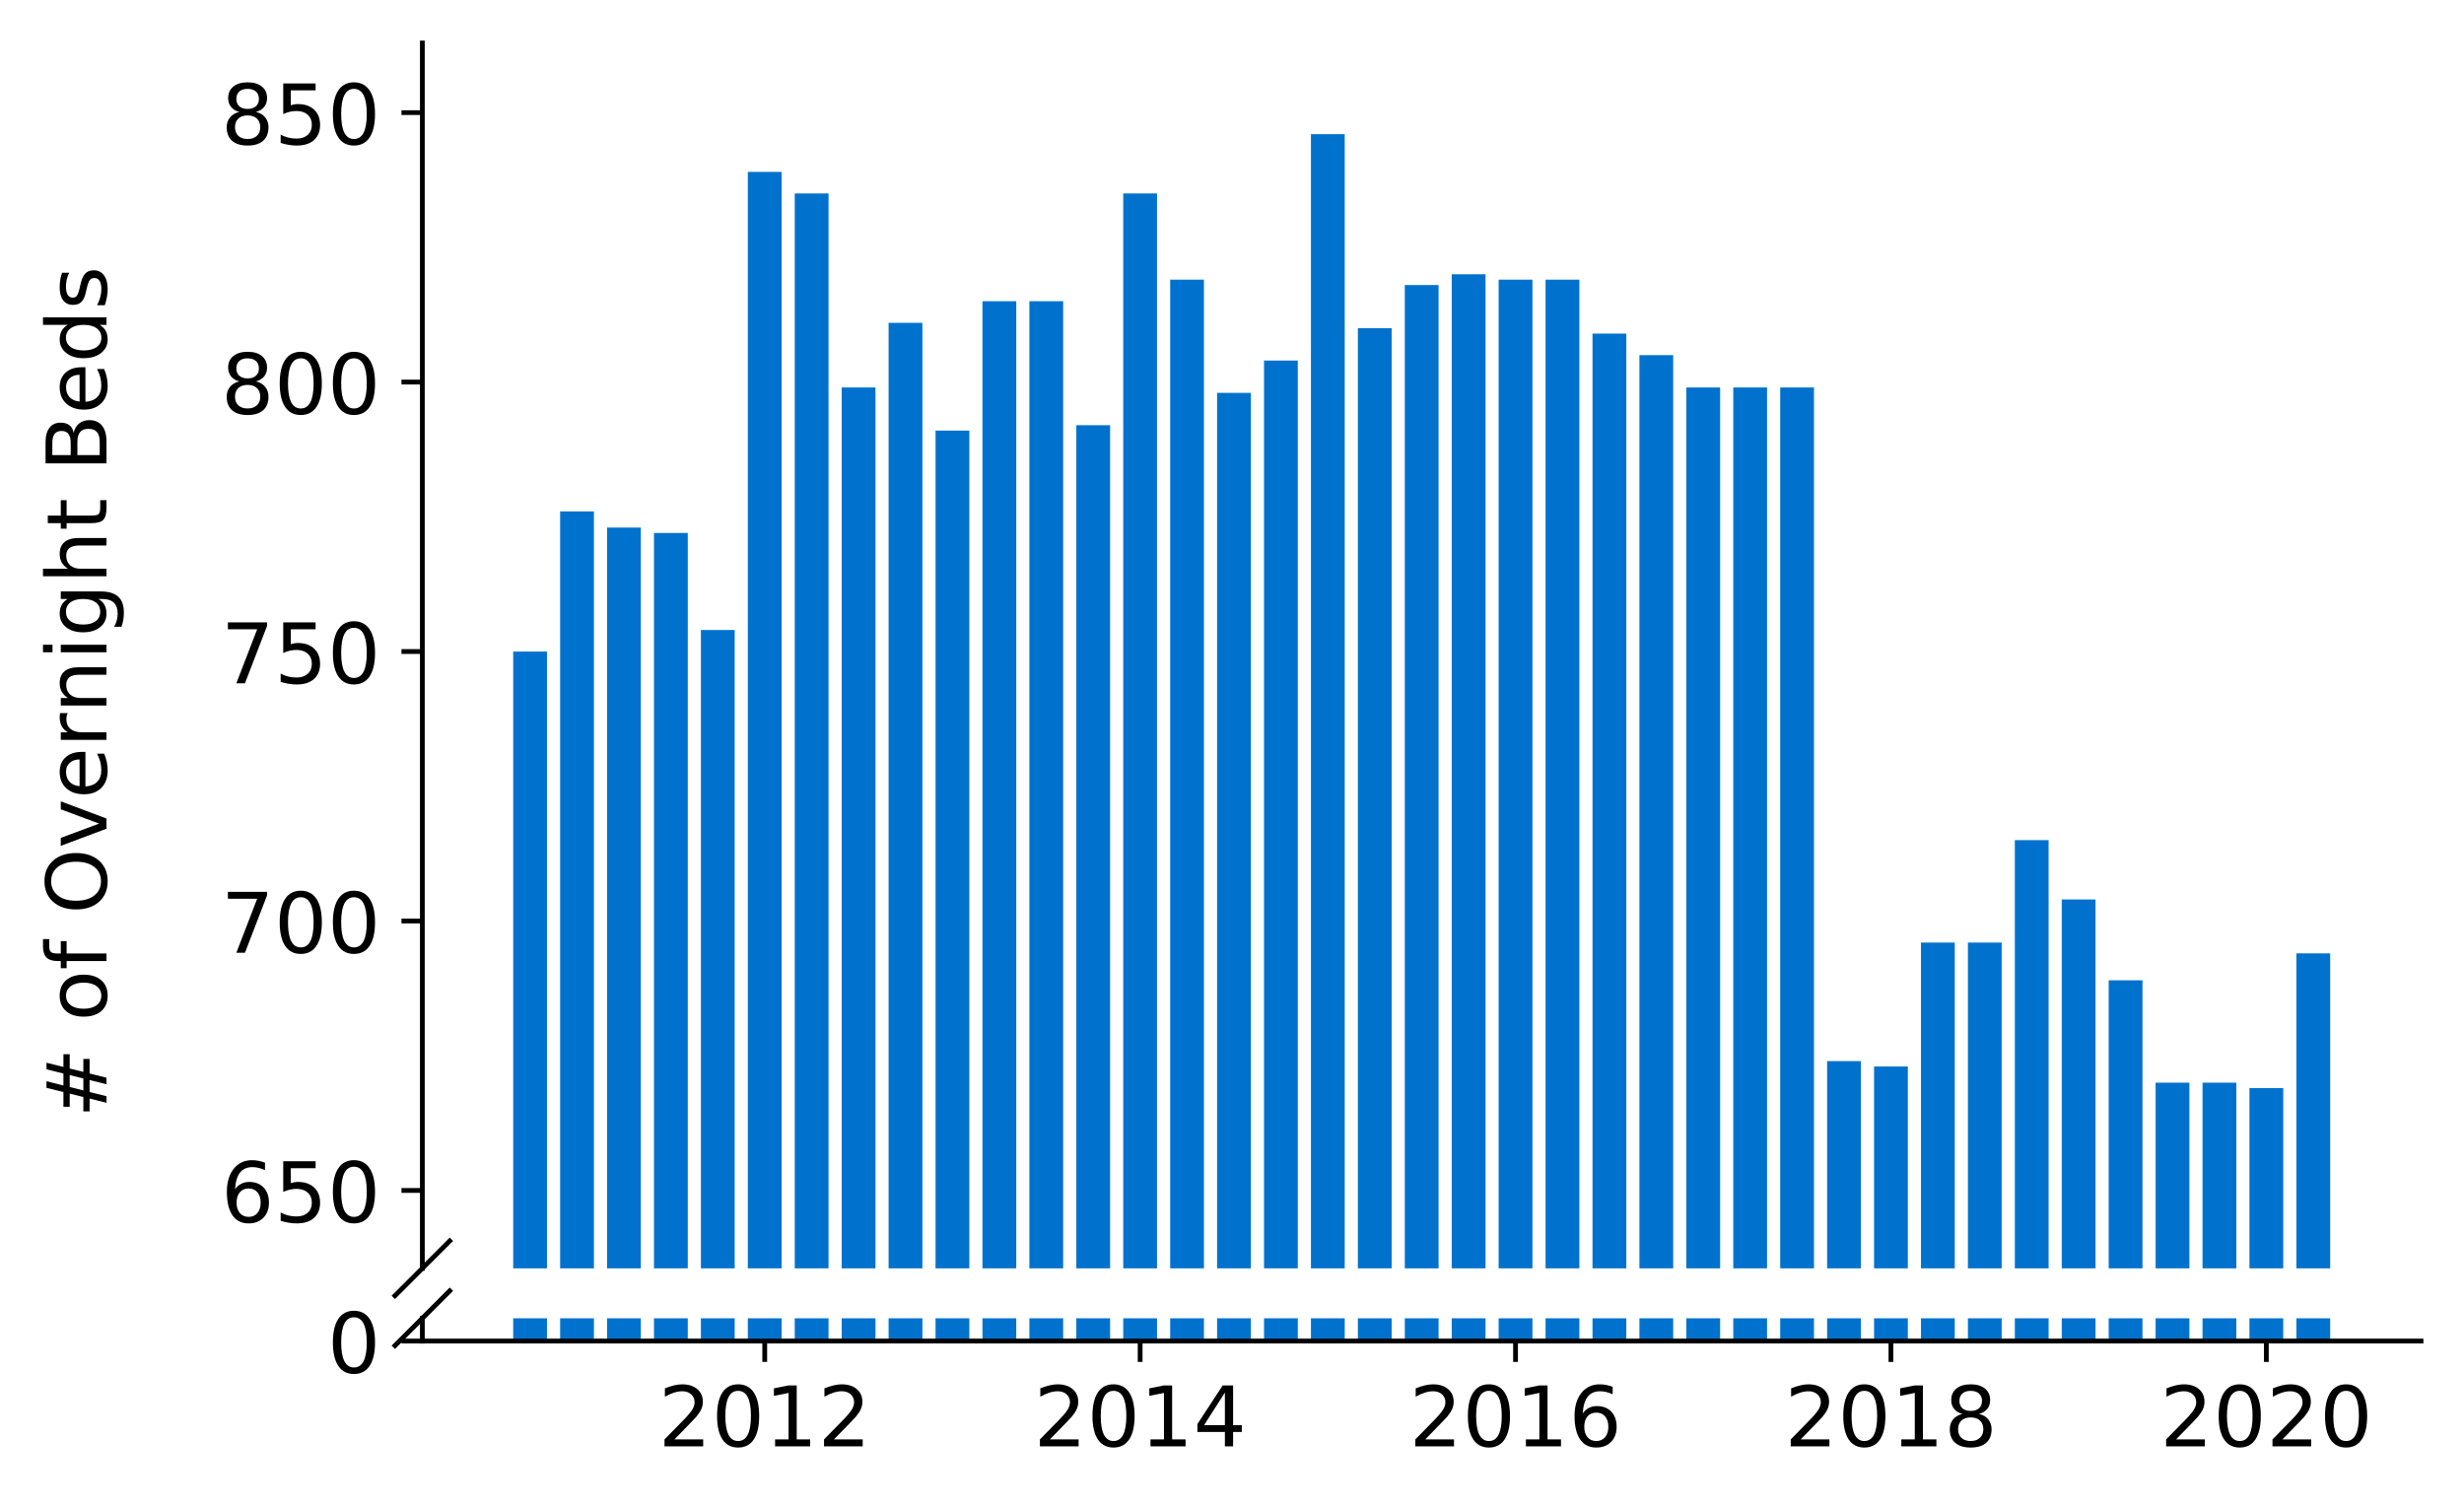 <?xml version="1.0" encoding="utf-8" standalone="no"?>
<!DOCTYPE svg PUBLIC "-//W3C//DTD SVG 1.1//EN"
  "http://www.w3.org/Graphics/SVG/1.1/DTD/svg11.dtd">
<!-- Created with matplotlib (https://matplotlib.org/) -->
<svg height="252.389pt" version="1.1" viewBox="0 0 412.749 252.389" width="412.749pt" xmlns="http://www.w3.org/2000/svg" xmlns:xlink="http://www.w3.org/1999/xlink">
 <defs>
  <style type="text/css">
*{stroke-linecap:butt;stroke-linejoin:round;}
  </style>
 </defs>
 <g id="figure_1">
  <g id="patch_1">
   <path d="M 0 252.389 
L 412.749 252.389 
L 412.749 0 
L 0 0 
z
" style="fill:#ffffff;"/>
  </g>
  <g id="axes_1">
   <g id="patch_2">
    <path d="M 70.749 212.458 
L 405.549 212.458 
L 405.549 7.2 
L 70.749 7.2 
z
" style="fill:#ffffff;"/>
   </g>
   <g id="patch_3">
    <path clip-path="url(#p3b9f574e9e)" d="M 384.672 786.201 
L 390.331 786.201 
L 390.331 159.693 
L 384.672 159.693 
z
" style="fill:#0072ce;"/>
   </g>
   <g id="patch_4">
    <path clip-path="url(#p3b9f574e9e)" d="M 376.811 786.201 
L 382.471 786.201 
L 382.471 182.261 
L 376.811 182.261 
z
" style="fill:#0072ce;"/>
   </g>
   <g id="patch_5">
    <path clip-path="url(#p3b9f574e9e)" d="M 368.95 786.201 
L 374.61 786.201 
L 374.61 181.359 
L 368.95 181.359 
z
" style="fill:#0072ce;"/>
   </g>
   <g id="patch_6">
    <path clip-path="url(#p3b9f574e9e)" d="M 361.09 786.201 
L 366.749 786.201 
L 366.749 181.359 
L 361.09 181.359 
z
" style="fill:#0072ce;"/>
   </g>
   <g id="patch_7">
    <path clip-path="url(#p3b9f574e9e)" d="M 353.229 786.201 
L 358.889 786.201 
L 358.889 164.206 
L 353.229 164.206 
z
" style="fill:#0072ce;"/>
   </g>
   <g id="patch_8">
    <path clip-path="url(#p3b9f574e9e)" d="M 345.368 786.201 
L 351.028 786.201 
L 351.028 150.665 
L 345.368 150.665 
z
" style="fill:#0072ce;"/>
   </g>
   <g id="patch_9">
    <path clip-path="url(#p3b9f574e9e)" d="M 337.508 786.201 
L 343.167 786.201 
L 343.167 140.735 
L 337.508 140.735 
z
" style="fill:#0072ce;"/>
   </g>
   <g id="patch_10">
    <path clip-path="url(#p3b9f574e9e)" d="M 329.647 786.201 
L 335.307 786.201 
L 335.307 157.887 
L 329.647 157.887 
z
" style="fill:#0072ce;"/>
   </g>
   <g id="patch_11">
    <path clip-path="url(#p3b9f574e9e)" d="M 321.786 786.201 
L 327.446 786.201 
L 327.446 157.887 
L 321.786 157.887 
z
" style="fill:#0072ce;"/>
   </g>
   <g id="patch_12">
    <path clip-path="url(#p3b9f574e9e)" d="M 313.926 786.201 
L 319.586 786.201 
L 319.586 178.65 
L 313.926 178.65 
z
" style="fill:#0072ce;"/>
   </g>
   <g id="patch_13">
    <path clip-path="url(#p3b9f574e9e)" d="M 306.065 786.201 
L 311.725 786.201 
L 311.725 177.748 
L 306.065 177.748 
z
" style="fill:#0072ce;"/>
   </g>
   <g id="patch_14">
    <path clip-path="url(#p3b9f574e9e)" d="M 298.205 786.201 
L 303.864 786.201 
L 303.864 64.904 
L 298.205 64.904 
z
" style="fill:#0072ce;"/>
   </g>
   <g id="patch_15">
    <path clip-path="url(#p3b9f574e9e)" d="M 290.344 786.201 
L 296.004 786.201 
L 296.004 64.904 
L 290.344 64.904 
z
" style="fill:#0072ce;"/>
   </g>
   <g id="patch_16">
    <path clip-path="url(#p3b9f574e9e)" d="M 282.483 786.201 
L 288.143 786.201 
L 288.143 64.904 
L 282.483 64.904 
z
" style="fill:#0072ce;"/>
   </g>
   <g id="patch_17">
    <path clip-path="url(#p3b9f574e9e)" d="M 274.623 786.201 
L 280.282 786.201 
L 280.282 59.487 
L 274.623 59.487 
z
" style="fill:#0072ce;"/>
   </g>
   <g id="patch_18">
    <path clip-path="url(#p3b9f574e9e)" d="M 266.762 786.201 
L 272.422 786.201 
L 272.422 55.876 
L 266.762 55.876 
z
" style="fill:#0072ce;"/>
   </g>
   <g id="patch_19">
    <path clip-path="url(#p3b9f574e9e)" d="M 258.901 786.201 
L 264.561 786.201 
L 264.561 46.849 
L 258.901 46.849 
z
" style="fill:#0072ce;"/>
   </g>
   <g id="patch_20">
    <path clip-path="url(#p3b9f574e9e)" d="M 251.041 786.201 
L 256.7 786.201 
L 256.7 46.849 
L 251.041 46.849 
z
" style="fill:#0072ce;"/>
   </g>
   <g id="patch_21">
    <path clip-path="url(#p3b9f574e9e)" d="M 243.18 786.201 
L 248.84 786.201 
L 248.84 45.946 
L 243.18 45.946 
z
" style="fill:#0072ce;"/>
   </g>
   <g id="patch_22">
    <path clip-path="url(#p3b9f574e9e)" d="M 235.32 786.201 
L 240.979 786.201 
L 240.979 47.752 
L 235.32 47.752 
z
" style="fill:#0072ce;"/>
   </g>
   <g id="patch_23">
    <path clip-path="url(#p3b9f574e9e)" d="M 227.459 786.201 
L 233.119 786.201 
L 233.119 54.974 
L 227.459 54.974 
z
" style="fill:#0072ce;"/>
   </g>
   <g id="patch_24">
    <path clip-path="url(#p3b9f574e9e)" d="M 219.598 786.201 
L 225.258 786.201 
L 225.258 22.475 
L 219.598 22.475 
z
" style="fill:#0072ce;"/>
   </g>
   <g id="patch_25">
    <path clip-path="url(#p3b9f574e9e)" d="M 211.738 786.201 
L 217.397 786.201 
L 217.397 60.39 
L 211.738 60.39 
z
" style="fill:#0072ce;"/>
   </g>
   <g id="patch_26">
    <path clip-path="url(#p3b9f574e9e)" d="M 203.877 786.201 
L 209.537 786.201 
L 209.537 65.807 
L 203.877 65.807 
z
" style="fill:#0072ce;"/>
   </g>
   <g id="patch_27">
    <path clip-path="url(#p3b9f574e9e)" d="M 196.016 786.201 
L 201.676 786.201 
L 201.676 46.849 
L 196.016 46.849 
z
" style="fill:#0072ce;"/>
   </g>
   <g id="patch_28">
    <path clip-path="url(#p3b9f574e9e)" d="M 188.156 786.201 
L 193.815 786.201 
L 193.815 32.405 
L 188.156 32.405 
z
" style="fill:#0072ce;"/>
   </g>
   <g id="patch_29">
    <path clip-path="url(#p3b9f574e9e)" d="M 180.295 786.201 
L 185.955 786.201 
L 185.955 71.223 
L 180.295 71.223 
z
" style="fill:#0072ce;"/>
   </g>
   <g id="patch_30">
    <path clip-path="url(#p3b9f574e9e)" d="M 172.434 786.201 
L 178.094 786.201 
L 178.094 50.46 
L 172.434 50.46 
z
" style="fill:#0072ce;"/>
   </g>
   <g id="patch_31">
    <path clip-path="url(#p3b9f574e9e)" d="M 164.574 786.201 
L 170.234 786.201 
L 170.234 50.46 
L 164.574 50.46 
z
" style="fill:#0072ce;"/>
   </g>
   <g id="patch_32">
    <path clip-path="url(#p3b9f574e9e)" d="M 156.713 786.201 
L 162.373 786.201 
L 162.373 72.126 
L 156.713 72.126 
z
" style="fill:#0072ce;"/>
   </g>
   <g id="patch_33">
    <path clip-path="url(#p3b9f574e9e)" d="M 148.853 786.201 
L 154.512 786.201 
L 154.512 54.071 
L 148.853 54.071 
z
" style="fill:#0072ce;"/>
   </g>
   <g id="patch_34">
    <path clip-path="url(#p3b9f574e9e)" d="M 140.992 786.201 
L 146.652 786.201 
L 146.652 64.904 
L 140.992 64.904 
z
" style="fill:#0072ce;"/>
   </g>
   <g id="patch_35">
    <path clip-path="url(#p3b9f574e9e)" d="M 133.131 786.201 
L 138.791 786.201 
L 138.791 32.405 
L 133.131 32.405 
z
" style="fill:#0072ce;"/>
   </g>
   <g id="patch_36">
    <path clip-path="url(#p3b9f574e9e)" d="M 125.271 786.201 
L 130.93 786.201 
L 130.93 28.794 
L 125.271 28.794 
z
" style="fill:#0072ce;"/>
   </g>
   <g id="patch_37">
    <path clip-path="url(#p3b9f574e9e)" d="M 117.41 786.201 
L 123.07 786.201 
L 123.07 105.528 
L 117.41 105.528 
z
" style="fill:#0072ce;"/>
   </g>
   <g id="patch_38">
    <path clip-path="url(#p3b9f574e9e)" d="M 109.549 786.201 
L 115.209 786.201 
L 115.209 89.278 
L 109.549 89.278 
z
" style="fill:#0072ce;"/>
   </g>
   <g id="patch_39">
    <path clip-path="url(#p3b9f574e9e)" d="M 101.689 786.201 
L 107.348 786.201 
L 107.348 88.375 
L 101.689 88.375 
z
" style="fill:#0072ce;"/>
   </g>
   <g id="patch_40">
    <path clip-path="url(#p3b9f574e9e)" d="M 93.828 786.201 
L 99.488 786.201 
L 99.488 85.667 
L 93.828 85.667 
z
" style="fill:#0072ce;"/>
   </g>
   <g id="patch_41">
    <path clip-path="url(#p3b9f574e9e)" d="M 85.968 786.201 
L 91.627 786.201 
L 91.627 109.139 
L 85.968 109.139 
z
" style="fill:#0072ce;"/>
   </g>
   <g id="matplotlib.axis_1">
    <g id="xtick_1"/>
    <g id="xtick_2"/>
    <g id="xtick_3"/>
    <g id="xtick_4"/>
    <g id="xtick_5"/>
   </g>
   <g id="matplotlib.axis_2">
    <g id="ytick_1">
     <g id="line2d_1">
      <defs>
       <path d="M 0 0 
L -3.5 0 
" id="md84fa88071" style="stroke:#000000;stroke-width:0.8;"/>
      </defs>
      <g>
       <use style="stroke:#000000;stroke-width:0.8;" x="70.749" xlink:href="#md84fa88071" y="199.414"/>
      </g>
     </g>
     <g id="text_1">
      <!-- 650 -->
      <defs>
       <path d="M 33.016 40.375 
Q 26.375 40.375 22.484 35.828 
Q 18.609 31.297 18.609 23.391 
Q 18.609 15.531 22.484 10.953 
Q 26.375 6.391 33.016 6.391 
Q 39.656 6.391 43.531 10.953 
Q 47.406 15.531 47.406 23.391 
Q 47.406 31.297 43.531 35.828 
Q 39.656 40.375 33.016 40.375 
z
M 52.594 71.297 
L 52.594 62.312 
Q 48.875 64.062 45.094 64.984 
Q 41.312 65.922 37.594 65.922 
Q 27.828 65.922 22.672 59.328 
Q 17.531 52.734 16.797 39.406 
Q 19.672 43.656 24.016 45.922 
Q 28.375 48.188 33.594 48.188 
Q 44.578 48.188 50.953 41.516 
Q 57.328 34.859 57.328 23.391 
Q 57.328 12.156 50.688 5.359 
Q 44.047 -1.422 33.016 -1.422 
Q 20.359 -1.422 13.672 8.266 
Q 6.984 17.969 6.984 36.375 
Q 6.984 53.656 15.188 63.938 
Q 23.391 74.219 37.203 74.219 
Q 40.922 74.219 44.703 73.484 
Q 48.484 72.75 52.594 71.297 
z
" id="DejaVuSans-54"/>
       <path d="M 10.797 72.906 
L 49.516 72.906 
L 49.516 64.594 
L 19.828 64.594 
L 19.828 46.734 
Q 21.969 47.469 24.109 47.828 
Q 26.266 48.188 28.422 48.188 
Q 40.625 48.188 47.75 41.5 
Q 54.891 34.812 54.891 23.391 
Q 54.891 11.625 47.562 5.094 
Q 40.234 -1.422 26.906 -1.422 
Q 22.312 -1.422 17.547 -0.641 
Q 12.797 0.141 7.719 1.703 
L 7.719 11.625 
Q 12.109 9.234 16.797 8.062 
Q 21.484 6.891 26.703 6.891 
Q 35.156 6.891 40.078 11.328 
Q 45.016 15.766 45.016 23.391 
Q 45.016 31 40.078 35.438 
Q 35.156 39.891 26.703 39.891 
Q 22.75 39.891 18.812 39.016 
Q 14.891 38.141 10.797 36.281 
z
" id="DejaVuSans-53"/>
       <path d="M 31.781 66.406 
Q 24.172 66.406 20.328 58.906 
Q 16.5 51.422 16.5 36.375 
Q 16.5 21.391 20.328 13.891 
Q 24.172 6.391 31.781 6.391 
Q 39.453 6.391 43.281 13.891 
Q 47.125 21.391 47.125 36.375 
Q 47.125 51.422 43.281 58.906 
Q 39.453 66.406 31.781 66.406 
z
M 31.781 74.219 
Q 44.047 74.219 50.516 64.516 
Q 56.984 54.828 56.984 36.375 
Q 56.984 17.969 50.516 8.266 
Q 44.047 -1.422 31.781 -1.422 
Q 19.531 -1.422 13.062 8.266 
Q 6.594 17.969 6.594 36.375 
Q 6.594 54.828 13.062 64.516 
Q 19.531 74.219 31.781 74.219 
z
" id="DejaVuSans-48"/>
      </defs>
      <g transform="translate(37.027 204.732)scale(0.14 -0.14)">
       <use xlink:href="#DejaVuSans-54"/>
       <use x="63.623" xlink:href="#DejaVuSans-53"/>
       <use x="127.246" xlink:href="#DejaVuSans-48"/>
      </g>
     </g>
    </g>
    <g id="ytick_2">
     <g id="line2d_2">
      <g>
       <use style="stroke:#000000;stroke-width:0.8;" x="70.749" xlink:href="#md84fa88071" y="154.276"/>
      </g>
     </g>
     <g id="text_2">
      <!-- 700 -->
      <defs>
       <path d="M 8.203 72.906 
L 55.078 72.906 
L 55.078 68.703 
L 28.609 0 
L 18.312 0 
L 43.219 64.594 
L 8.203 64.594 
z
" id="DejaVuSans-55"/>
      </defs>
      <g transform="translate(37.027 159.595)scale(0.14 -0.14)">
       <use xlink:href="#DejaVuSans-55"/>
       <use x="63.623" xlink:href="#DejaVuSans-48"/>
       <use x="127.246" xlink:href="#DejaVuSans-48"/>
      </g>
     </g>
    </g>
    <g id="ytick_3">
     <g id="line2d_3">
      <g>
       <use style="stroke:#000000;stroke-width:0.8;" x="70.749" xlink:href="#md84fa88071" y="109.139"/>
      </g>
     </g>
     <g id="text_3">
      <!-- 750 -->
      <g transform="translate(37.027 114.457)scale(0.14 -0.14)">
       <use xlink:href="#DejaVuSans-55"/>
       <use x="63.623" xlink:href="#DejaVuSans-53"/>
       <use x="127.246" xlink:href="#DejaVuSans-48"/>
      </g>
     </g>
    </g>
    <g id="ytick_4">
     <g id="line2d_4">
      <g>
       <use style="stroke:#000000;stroke-width:0.8;" x="70.749" xlink:href="#md84fa88071" y="64.001"/>
      </g>
     </g>
     <g id="text_4">
      <!-- 800 -->
      <defs>
       <path d="M 31.781 34.625 
Q 24.75 34.625 20.719 30.859 
Q 16.703 27.094 16.703 20.516 
Q 16.703 13.922 20.719 10.156 
Q 24.75 6.391 31.781 6.391 
Q 38.812 6.391 42.859 10.172 
Q 46.922 13.969 46.922 20.516 
Q 46.922 27.094 42.891 30.859 
Q 38.875 34.625 31.781 34.625 
z
M 21.922 38.812 
Q 15.578 40.375 12.031 44.719 
Q 8.5 49.078 8.5 55.328 
Q 8.5 64.062 14.719 69.141 
Q 20.953 74.219 31.781 74.219 
Q 42.672 74.219 48.875 69.141 
Q 55.078 64.062 55.078 55.328 
Q 55.078 49.078 51.531 44.719 
Q 48 40.375 41.703 38.812 
Q 48.828 37.156 52.797 32.312 
Q 56.781 27.484 56.781 20.516 
Q 56.781 9.906 50.312 4.234 
Q 43.844 -1.422 31.781 -1.422 
Q 19.734 -1.422 13.25 4.234 
Q 6.781 9.906 6.781 20.516 
Q 6.781 27.484 10.781 32.312 
Q 14.797 37.156 21.922 38.812 
z
M 18.312 54.391 
Q 18.312 48.734 21.844 45.562 
Q 25.391 42.391 31.781 42.391 
Q 38.141 42.391 41.719 45.562 
Q 45.312 48.734 45.312 54.391 
Q 45.312 60.062 41.719 63.234 
Q 38.141 66.406 31.781 66.406 
Q 25.391 66.406 21.844 63.234 
Q 18.312 60.062 18.312 54.391 
z
" id="DejaVuSans-56"/>
      </defs>
      <g transform="translate(37.027 69.32)scale(0.14 -0.14)">
       <use xlink:href="#DejaVuSans-56"/>
       <use x="63.623" xlink:href="#DejaVuSans-48"/>
       <use x="127.246" xlink:href="#DejaVuSans-48"/>
      </g>
     </g>
    </g>
    <g id="ytick_5">
     <g id="line2d_5">
      <g>
       <use style="stroke:#000000;stroke-width:0.8;" x="70.749" xlink:href="#md84fa88071" y="18.864"/>
      </g>
     </g>
     <g id="text_5">
      <!-- 850 -->
      <g transform="translate(37.027 24.182)scale(0.14 -0.14)">
       <use xlink:href="#DejaVuSans-56"/>
       <use x="63.623" xlink:href="#DejaVuSans-53"/>
       <use x="127.246" xlink:href="#DejaVuSans-48"/>
      </g>
     </g>
    </g>
   </g>
   <g id="line2d_6">
    <path d="M 66.167 217.04 
L 75.331 207.876 
" style="fill:none;stroke:#000000;stroke-linecap:square;stroke-width:0.8;"/>
   </g>
   <g id="patch_42">
    <path d="M 70.749 212.458 
L 70.749 7.2 
" style="fill:none;stroke:#000000;stroke-linecap:square;stroke-linejoin:miter;stroke-width:0.8;"/>
   </g>
  </g>
  <g id="axes_2">
   <g id="patch_43">
    <path d="M 70.749 224.64 
L 405.549 224.64 
L 405.549 220.821 
L 70.749 220.821 
z
" style="fill:#ffffff;"/>
   </g>
   <g id="patch_44">
    <path clip-path="url(#pfc70144a34)" d="M 384.672 224.64 
L 390.331 224.64 
L 390.331 -401.869 
L 384.672 -401.869 
z
" style="fill:#0072ce;"/>
   </g>
   <g id="patch_45">
    <path clip-path="url(#pfc70144a34)" d="M 376.811 224.64 
L 382.471 224.64 
L 382.471 -379.3 
L 376.811 -379.3 
z
" style="fill:#0072ce;"/>
   </g>
   <g id="patch_46">
    <path clip-path="url(#pfc70144a34)" d="M 368.95 224.64 
L 374.61 224.64 
L 374.61 -380.203 
L 368.95 -380.203 
z
" style="fill:#0072ce;"/>
   </g>
   <g id="patch_47">
    <path clip-path="url(#pfc70144a34)" d="M 361.09 224.64 
L 366.749 224.64 
L 366.749 -380.203 
L 361.09 -380.203 
z
" style="fill:#0072ce;"/>
   </g>
   <g id="patch_48">
    <path clip-path="url(#pfc70144a34)" d="M 353.229 224.64 
L 358.889 224.64 
L 358.889 -397.355 
L 353.229 -397.355 
z
" style="fill:#0072ce;"/>
   </g>
   <g id="patch_49">
    <path clip-path="url(#pfc70144a34)" d="M 345.368 224.64 
L 351.028 224.64 
L 351.028 -410.896 
L 345.368 -410.896 
z
" style="fill:#0072ce;"/>
   </g>
   <g id="patch_50">
    <path clip-path="url(#pfc70144a34)" d="M 337.508 224.64 
L 343.167 224.64 
L 343.167 -420.826 
L 337.508 -420.826 
z
" style="fill:#0072ce;"/>
   </g>
   <g id="patch_51">
    <path clip-path="url(#pfc70144a34)" d="M 329.647 224.64 
L 335.307 224.64 
L 335.307 -403.674 
L 329.647 -403.674 
z
" style="fill:#0072ce;"/>
   </g>
   <g id="patch_52">
    <path clip-path="url(#pfc70144a34)" d="M 321.786 224.64 
L 327.446 224.64 
L 327.446 -403.674 
L 321.786 -403.674 
z
" style="fill:#0072ce;"/>
   </g>
   <g id="patch_53">
    <path clip-path="url(#pfc70144a34)" d="M 313.926 224.64 
L 319.586 224.64 
L 319.586 -382.911 
L 313.926 -382.911 
z
" style="fill:#0072ce;"/>
   </g>
   <g id="patch_54">
    <path clip-path="url(#pfc70144a34)" d="M 306.065 224.64 
L 311.725 224.64 
L 311.725 -383.814 
L 306.065 -383.814 
z
" style="fill:#0072ce;"/>
   </g>
   <g id="patch_55">
    <path clip-path="url(#pfc70144a34)" d="M 298.205 224.64 
L 303.864 224.64 
L 303.864 -496.657 
L 298.205 -496.657 
z
" style="fill:#0072ce;"/>
   </g>
   <g id="patch_56">
    <path clip-path="url(#pfc70144a34)" d="M 290.344 224.64 
L 296.004 224.64 
L 296.004 -496.657 
L 290.344 -496.657 
z
" style="fill:#0072ce;"/>
   </g>
   <g id="patch_57">
    <path clip-path="url(#pfc70144a34)" d="M 282.483 224.64 
L 288.143 224.64 
L 288.143 -496.657 
L 282.483 -496.657 
z
" style="fill:#0072ce;"/>
   </g>
   <g id="patch_58">
    <path clip-path="url(#pfc70144a34)" d="M 274.623 224.64 
L 280.282 224.64 
L 280.282 -502.074 
L 274.623 -502.074 
z
" style="fill:#0072ce;"/>
   </g>
   <g id="patch_59">
    <path clip-path="url(#pfc70144a34)" d="M 266.762 224.64 
L 272.422 224.64 
L 272.422 -505.685 
L 266.762 -505.685 
z
" style="fill:#0072ce;"/>
   </g>
   <g id="patch_60">
    <path clip-path="url(#pfc70144a34)" d="M 258.901 224.64 
L 264.561 224.64 
L 264.561 -514.712 
L 258.901 -514.712 
z
" style="fill:#0072ce;"/>
   </g>
   <g id="patch_61">
    <path clip-path="url(#pfc70144a34)" d="M 251.041 224.64 
L 256.7 224.64 
L 256.7 -514.712 
L 251.041 -514.712 
z
" style="fill:#0072ce;"/>
   </g>
   <g id="patch_62">
    <path clip-path="url(#pfc70144a34)" d="M 243.18 224.64 
L 248.84 224.64 
L 248.84 -515.615 
L 243.18 -515.615 
z
" style="fill:#0072ce;"/>
   </g>
   <g id="patch_63">
    <path clip-path="url(#pfc70144a34)" d="M 235.32 224.64 
L 240.979 224.64 
L 240.979 -513.81 
L 235.32 -513.81 
z
" style="fill:#0072ce;"/>
   </g>
   <g id="patch_64">
    <path clip-path="url(#pfc70144a34)" d="M 227.459 224.64 
L 233.119 224.64 
L 233.119 -506.588 
L 227.459 -506.588 
z
" style="fill:#0072ce;"/>
   </g>
   <g id="patch_65">
    <path clip-path="url(#pfc70144a34)" d="M 219.598 224.64 
L 225.258 224.64 
L 225.258 -539.087 
L 219.598 -539.087 
z
" style="fill:#0072ce;"/>
   </g>
   <g id="patch_66">
    <path clip-path="url(#pfc70144a34)" d="M 211.738 224.64 
L 217.397 224.64 
L 217.397 -501.171 
L 211.738 -501.171 
z
" style="fill:#0072ce;"/>
   </g>
   <g id="patch_67">
    <path clip-path="url(#pfc70144a34)" d="M 203.877 224.64 
L 209.537 224.64 
L 209.537 -495.755 
L 203.877 -495.755 
z
" style="fill:#0072ce;"/>
   </g>
   <g id="patch_68">
    <path clip-path="url(#pfc70144a34)" d="M 196.016 224.64 
L 201.676 224.64 
L 201.676 -514.712 
L 196.016 -514.712 
z
" style="fill:#0072ce;"/>
   </g>
   <g id="patch_69">
    <path clip-path="url(#pfc70144a34)" d="M 188.156 224.64 
L 193.815 224.64 
L 193.815 -529.156 
L 188.156 -529.156 
z
" style="fill:#0072ce;"/>
   </g>
   <g id="patch_70">
    <path clip-path="url(#pfc70144a34)" d="M 180.295 224.64 
L 185.955 224.64 
L 185.955 -490.338 
L 180.295 -490.338 
z
" style="fill:#0072ce;"/>
   </g>
   <g id="patch_71">
    <path clip-path="url(#pfc70144a34)" d="M 172.434 224.64 
L 178.094 224.64 
L 178.094 -511.101 
L 172.434 -511.101 
z
" style="fill:#0072ce;"/>
   </g>
   <g id="patch_72">
    <path clip-path="url(#pfc70144a34)" d="M 164.574 224.64 
L 170.234 224.64 
L 170.234 -511.101 
L 164.574 -511.101 
z
" style="fill:#0072ce;"/>
   </g>
   <g id="patch_73">
    <path clip-path="url(#pfc70144a34)" d="M 156.713 224.64 
L 162.373 224.64 
L 162.373 -489.435 
L 156.713 -489.435 
z
" style="fill:#0072ce;"/>
   </g>
   <g id="patch_74">
    <path clip-path="url(#pfc70144a34)" d="M 148.853 224.64 
L 154.512 224.64 
L 154.512 -507.49 
L 148.853 -507.49 
z
" style="fill:#0072ce;"/>
   </g>
   <g id="patch_75">
    <path clip-path="url(#pfc70144a34)" d="M 140.992 224.64 
L 146.652 224.64 
L 146.652 -496.657 
L 140.992 -496.657 
z
" style="fill:#0072ce;"/>
   </g>
   <g id="patch_76">
    <path clip-path="url(#pfc70144a34)" d="M 133.131 224.64 
L 138.791 224.64 
L 138.791 -529.156 
L 133.131 -529.156 
z
" style="fill:#0072ce;"/>
   </g>
   <g id="patch_77">
    <path clip-path="url(#pfc70144a34)" d="M 125.271 224.64 
L 130.93 224.64 
L 130.93 -532.767 
L 125.271 -532.767 
z
" style="fill:#0072ce;"/>
   </g>
   <g id="patch_78">
    <path clip-path="url(#pfc70144a34)" d="M 117.41 224.64 
L 123.07 224.64 
L 123.07 -456.034 
L 117.41 -456.034 
z
" style="fill:#0072ce;"/>
   </g>
   <g id="patch_79">
    <path clip-path="url(#pfc70144a34)" d="M 109.549 224.64 
L 115.209 224.64 
L 115.209 -472.283 
L 109.549 -472.283 
z
" style="fill:#0072ce;"/>
   </g>
   <g id="patch_80">
    <path clip-path="url(#pfc70144a34)" d="M 101.689 224.64 
L 107.348 224.64 
L 107.348 -473.186 
L 101.689 -473.186 
z
" style="fill:#0072ce;"/>
   </g>
   <g id="patch_81">
    <path clip-path="url(#pfc70144a34)" d="M 93.828 224.64 
L 99.488 224.64 
L 99.488 -475.894 
L 93.828 -475.894 
z
" style="fill:#0072ce;"/>
   </g>
   <g id="patch_82">
    <path clip-path="url(#pfc70144a34)" d="M 85.968 224.64 
L 91.627 224.64 
L 91.627 -452.423 
L 85.968 -452.423 
z
" style="fill:#0072ce;"/>
   </g>
   <g id="matplotlib.axis_3">
    <g id="xtick_6">
     <g id="line2d_7">
      <defs>
       <path d="M 0 0 
L 0 3.5 
" id="me42938fbd7" style="stroke:#000000;stroke-width:0.8;"/>
      </defs>
      <g>
       <use style="stroke:#000000;stroke-width:0.8;" x="128.101" xlink:href="#me42938fbd7" y="224.64"/>
      </g>
     </g>
     <g id="text_6">
      <!-- 2012 -->
      <defs>
       <path d="M 19.188 8.297 
L 53.609 8.297 
L 53.609 0 
L 7.328 0 
L 7.328 8.297 
Q 12.938 14.109 22.625 23.891 
Q 32.328 33.688 34.812 36.531 
Q 39.547 41.844 41.422 45.531 
Q 43.312 49.219 43.312 52.781 
Q 43.312 58.594 39.234 62.25 
Q 35.156 65.922 28.609 65.922 
Q 23.969 65.922 18.812 64.312 
Q 13.672 62.703 7.812 59.422 
L 7.812 69.391 
Q 13.766 71.781 18.938 73 
Q 24.125 74.219 28.422 74.219 
Q 39.75 74.219 46.484 68.547 
Q 53.219 62.891 53.219 53.422 
Q 53.219 48.922 51.531 44.891 
Q 49.859 40.875 45.406 35.406 
Q 44.188 33.984 37.641 27.219 
Q 31.109 20.453 19.188 8.297 
z
" id="DejaVuSans-50"/>
       <path d="M 12.406 8.297 
L 28.516 8.297 
L 28.516 63.922 
L 10.984 60.406 
L 10.984 69.391 
L 28.422 72.906 
L 38.281 72.906 
L 38.281 8.297 
L 54.391 8.297 
L 54.391 0 
L 12.406 0 
z
" id="DejaVuSans-49"/>
      </defs>
      <g transform="translate(110.286 242.278)scale(0.14 -0.14)">
       <use xlink:href="#DejaVuSans-50"/>
       <use x="63.623" xlink:href="#DejaVuSans-48"/>
       <use x="127.246" xlink:href="#DejaVuSans-49"/>
       <use x="190.869" xlink:href="#DejaVuSans-50"/>
      </g>
     </g>
    </g>
    <g id="xtick_7">
     <g id="line2d_8">
      <g>
       <use style="stroke:#000000;stroke-width:0.8;" x="190.986" xlink:href="#me42938fbd7" y="224.64"/>
      </g>
     </g>
     <g id="text_7">
      <!-- 2014 -->
      <defs>
       <path d="M 37.797 64.312 
L 12.891 25.391 
L 37.797 25.391 
z
M 35.203 72.906 
L 47.609 72.906 
L 47.609 25.391 
L 58.016 25.391 
L 58.016 17.188 
L 47.609 17.188 
L 47.609 0 
L 37.797 0 
L 37.797 17.188 
L 4.891 17.188 
L 4.891 26.703 
z
" id="DejaVuSans-52"/>
      </defs>
      <g transform="translate(173.171 242.278)scale(0.14 -0.14)">
       <use xlink:href="#DejaVuSans-50"/>
       <use x="63.623" xlink:href="#DejaVuSans-48"/>
       <use x="127.246" xlink:href="#DejaVuSans-49"/>
       <use x="190.869" xlink:href="#DejaVuSans-52"/>
      </g>
     </g>
    </g>
    <g id="xtick_8">
     <g id="line2d_9">
      <g>
       <use style="stroke:#000000;stroke-width:0.8;" x="253.871" xlink:href="#me42938fbd7" y="224.64"/>
      </g>
     </g>
     <g id="text_8">
      <!-- 2016 -->
      <g transform="translate(236.056 242.278)scale(0.14 -0.14)">
       <use xlink:href="#DejaVuSans-50"/>
       <use x="63.623" xlink:href="#DejaVuSans-48"/>
       <use x="127.246" xlink:href="#DejaVuSans-49"/>
       <use x="190.869" xlink:href="#DejaVuSans-54"/>
      </g>
     </g>
    </g>
    <g id="xtick_9">
     <g id="line2d_10">
      <g>
       <use style="stroke:#000000;stroke-width:0.8;" x="316.756" xlink:href="#me42938fbd7" y="224.64"/>
      </g>
     </g>
     <g id="text_9">
      <!-- 2018 -->
      <g transform="translate(298.941 242.278)scale(0.14 -0.14)">
       <use xlink:href="#DejaVuSans-50"/>
       <use x="63.623" xlink:href="#DejaVuSans-48"/>
       <use x="127.246" xlink:href="#DejaVuSans-49"/>
       <use x="190.869" xlink:href="#DejaVuSans-56"/>
      </g>
     </g>
    </g>
    <g id="xtick_10">
     <g id="line2d_11">
      <g>
       <use style="stroke:#000000;stroke-width:0.8;" x="379.641" xlink:href="#me42938fbd7" y="224.64"/>
      </g>
     </g>
     <g id="text_10">
      <!-- 2020 -->
      <g transform="translate(361.826 242.278)scale(0.14 -0.14)">
       <use xlink:href="#DejaVuSans-50"/>
       <use x="63.623" xlink:href="#DejaVuSans-48"/>
       <use x="127.246" xlink:href="#DejaVuSans-50"/>
       <use x="190.869" xlink:href="#DejaVuSans-48"/>
      </g>
     </g>
    </g>
   </g>
   <g id="matplotlib.axis_4">
    <g id="ytick_6">
     <g id="line2d_12">
      <g>
       <use style="stroke:#000000;stroke-width:0.8;" x="70.749" xlink:href="#md84fa88071" y="224.64"/>
      </g>
     </g>
     <g id="text_11">
      <!-- 0 -->
      <g transform="translate(54.842 229.959)scale(0.14 -0.14)">
       <use xlink:href="#DejaVuSans-48"/>
      </g>
     </g>
    </g>
   </g>
   <g id="line2d_13">
    <path d="M 66.167 225.403 
L 75.331 216.239 
" style="fill:none;stroke:#000000;stroke-linecap:square;stroke-width:0.8;"/>
   </g>
   <g id="patch_83">
    <path d="M 70.749 224.64 
L 70.749 220.821 
" style="fill:none;stroke:#000000;stroke-linecap:square;stroke-linejoin:miter;stroke-width:0.8;"/>
   </g>
   <g id="patch_84">
    <path d="M 70.749 224.64 
L 405.549 224.64 
" style="fill:none;stroke:#000000;stroke-linecap:square;stroke-linejoin:miter;stroke-width:0.8;"/>
   </g>
  </g>
  <g id="axes_3">
   <g id="patch_85">
    <path d="M 70.749 224.64 
L 405.549 224.64 
L 405.549 7.2 
L 70.749 7.2 
z
" style="fill:none;"/>
   </g>
   <g id="matplotlib.axis_5"/>
   <g id="matplotlib.axis_6">
    <g id="text_12">
     <!-- # of Overnight Beds -->
     <defs>
      <path d="M 51.125 44 
L 36.922 44 
L 32.812 27.688 
L 47.125 27.688 
z
M 43.797 71.781 
L 38.719 51.516 
L 52.984 51.516 
L 58.109 71.781 
L 65.922 71.781 
L 60.891 51.516 
L 76.125 51.516 
L 76.125 44 
L 58.984 44 
L 54.984 27.688 
L 70.516 27.688 
L 70.516 20.219 
L 53.078 20.219 
L 48 0 
L 40.188 0 
L 45.219 20.219 
L 30.906 20.219 
L 25.875 0 
L 18.016 0 
L 23.094 20.219 
L 7.719 20.219 
L 7.719 27.688 
L 24.906 27.688 
L 29 44 
L 13.281 44 
L 13.281 51.516 
L 30.906 51.516 
L 35.891 71.781 
z
" id="DejaVuSans-35"/>
      <path id="DejaVuSans-32"/>
      <path d="M 30.609 48.391 
Q 23.391 48.391 19.188 42.75 
Q 14.984 37.109 14.984 27.297 
Q 14.984 17.484 19.156 11.844 
Q 23.344 6.203 30.609 6.203 
Q 37.797 6.203 41.984 11.859 
Q 46.188 17.531 46.188 27.297 
Q 46.188 37.016 41.984 42.703 
Q 37.797 48.391 30.609 48.391 
z
M 30.609 56 
Q 42.328 56 49.016 48.375 
Q 55.719 40.766 55.719 27.297 
Q 55.719 13.875 49.016 6.219 
Q 42.328 -1.422 30.609 -1.422 
Q 18.844 -1.422 12.172 6.219 
Q 5.516 13.875 5.516 27.297 
Q 5.516 40.766 12.172 48.375 
Q 18.844 56 30.609 56 
z
" id="DejaVuSans-111"/>
      <path d="M 37.109 75.984 
L 37.109 68.5 
L 28.516 68.5 
Q 23.688 68.5 21.797 66.547 
Q 19.922 64.594 19.922 59.516 
L 19.922 54.688 
L 34.719 54.688 
L 34.719 47.703 
L 19.922 47.703 
L 19.922 0 
L 10.891 0 
L 10.891 47.703 
L 2.297 47.703 
L 2.297 54.688 
L 10.891 54.688 
L 10.891 58.5 
Q 10.891 67.625 15.141 71.797 
Q 19.391 75.984 28.609 75.984 
z
" id="DejaVuSans-102"/>
      <path d="M 39.406 66.219 
Q 28.656 66.219 22.328 58.203 
Q 16.016 50.203 16.016 36.375 
Q 16.016 22.609 22.328 14.594 
Q 28.656 6.594 39.406 6.594 
Q 50.141 6.594 56.422 14.594 
Q 62.703 22.609 62.703 36.375 
Q 62.703 50.203 56.422 58.203 
Q 50.141 66.219 39.406 66.219 
z
M 39.406 74.219 
Q 54.734 74.219 63.906 63.938 
Q 73.094 53.656 73.094 36.375 
Q 73.094 19.141 63.906 8.859 
Q 54.734 -1.422 39.406 -1.422 
Q 24.031 -1.422 14.812 8.828 
Q 5.609 19.094 5.609 36.375 
Q 5.609 53.656 14.812 63.938 
Q 24.031 74.219 39.406 74.219 
z
" id="DejaVuSans-79"/>
      <path d="M 2.984 54.688 
L 12.5 54.688 
L 29.594 8.797 
L 46.688 54.688 
L 56.203 54.688 
L 35.688 0 
L 23.484 0 
z
" id="DejaVuSans-118"/>
      <path d="M 56.203 29.594 
L 56.203 25.203 
L 14.891 25.203 
Q 15.484 15.922 20.484 11.062 
Q 25.484 6.203 34.422 6.203 
Q 39.594 6.203 44.453 7.469 
Q 49.312 8.734 54.109 11.281 
L 54.109 2.781 
Q 49.266 0.734 44.188 -0.344 
Q 39.109 -1.422 33.891 -1.422 
Q 20.797 -1.422 13.156 6.188 
Q 5.516 13.812 5.516 26.812 
Q 5.516 40.234 12.766 48.109 
Q 20.016 56 32.328 56 
Q 43.359 56 49.781 48.891 
Q 56.203 41.797 56.203 29.594 
z
M 47.219 32.234 
Q 47.125 39.594 43.094 43.984 
Q 39.062 48.391 32.422 48.391 
Q 24.906 48.391 20.391 44.141 
Q 15.875 39.891 15.188 32.172 
z
" id="DejaVuSans-101"/>
      <path d="M 41.109 46.297 
Q 39.594 47.172 37.812 47.578 
Q 36.031 48 33.891 48 
Q 26.266 48 22.188 43.047 
Q 18.109 38.094 18.109 28.812 
L 18.109 0 
L 9.078 0 
L 9.078 54.688 
L 18.109 54.688 
L 18.109 46.188 
Q 20.953 51.172 25.484 53.578 
Q 30.031 56 36.531 56 
Q 37.453 56 38.578 55.875 
Q 39.703 55.766 41.062 55.516 
z
" id="DejaVuSans-114"/>
      <path d="M 54.891 33.016 
L 54.891 0 
L 45.906 0 
L 45.906 32.719 
Q 45.906 40.484 42.875 44.328 
Q 39.844 48.188 33.797 48.188 
Q 26.516 48.188 22.312 43.547 
Q 18.109 38.922 18.109 30.906 
L 18.109 0 
L 9.078 0 
L 9.078 54.688 
L 18.109 54.688 
L 18.109 46.188 
Q 21.344 51.125 25.703 53.562 
Q 30.078 56 35.797 56 
Q 45.219 56 50.047 50.172 
Q 54.891 44.344 54.891 33.016 
z
" id="DejaVuSans-110"/>
      <path d="M 9.422 54.688 
L 18.406 54.688 
L 18.406 0 
L 9.422 0 
z
M 9.422 75.984 
L 18.406 75.984 
L 18.406 64.594 
L 9.422 64.594 
z
" id="DejaVuSans-105"/>
      <path d="M 45.406 27.984 
Q 45.406 37.75 41.375 43.109 
Q 37.359 48.484 30.078 48.484 
Q 22.859 48.484 18.828 43.109 
Q 14.797 37.75 14.797 27.984 
Q 14.797 18.266 18.828 12.891 
Q 22.859 7.516 30.078 7.516 
Q 37.359 7.516 41.375 12.891 
Q 45.406 18.266 45.406 27.984 
z
M 54.391 6.781 
Q 54.391 -7.172 48.188 -13.984 
Q 42 -20.797 29.203 -20.797 
Q 24.469 -20.797 20.266 -20.094 
Q 16.062 -19.391 12.109 -17.922 
L 12.109 -9.188 
Q 16.062 -11.328 19.922 -12.344 
Q 23.781 -13.375 27.781 -13.375 
Q 36.625 -13.375 41.016 -8.766 
Q 45.406 -4.156 45.406 5.172 
L 45.406 9.625 
Q 42.625 4.781 38.281 2.391 
Q 33.938 0 27.875 0 
Q 17.828 0 11.672 7.656 
Q 5.516 15.328 5.516 27.984 
Q 5.516 40.672 11.672 48.328 
Q 17.828 56 27.875 56 
Q 33.938 56 38.281 53.609 
Q 42.625 51.219 45.406 46.391 
L 45.406 54.688 
L 54.391 54.688 
z
" id="DejaVuSans-103"/>
      <path d="M 54.891 33.016 
L 54.891 0 
L 45.906 0 
L 45.906 32.719 
Q 45.906 40.484 42.875 44.328 
Q 39.844 48.188 33.797 48.188 
Q 26.516 48.188 22.312 43.547 
Q 18.109 38.922 18.109 30.906 
L 18.109 0 
L 9.078 0 
L 9.078 75.984 
L 18.109 75.984 
L 18.109 46.188 
Q 21.344 51.125 25.703 53.562 
Q 30.078 56 35.797 56 
Q 45.219 56 50.047 50.172 
Q 54.891 44.344 54.891 33.016 
z
" id="DejaVuSans-104"/>
      <path d="M 18.312 70.219 
L 18.312 54.688 
L 36.812 54.688 
L 36.812 47.703 
L 18.312 47.703 
L 18.312 18.016 
Q 18.312 11.328 20.141 9.422 
Q 21.969 7.516 27.594 7.516 
L 36.812 7.516 
L 36.812 0 
L 27.594 0 
Q 17.188 0 13.234 3.875 
Q 9.281 7.766 9.281 18.016 
L 9.281 47.703 
L 2.688 47.703 
L 2.688 54.688 
L 9.281 54.688 
L 9.281 70.219 
z
" id="DejaVuSans-116"/>
      <path d="M 19.672 34.812 
L 19.672 8.109 
L 35.5 8.109 
Q 43.453 8.109 47.281 11.406 
Q 51.125 14.703 51.125 21.484 
Q 51.125 28.328 47.281 31.562 
Q 43.453 34.812 35.5 34.812 
z
M 19.672 64.797 
L 19.672 42.828 
L 34.281 42.828 
Q 41.5 42.828 45.031 45.531 
Q 48.578 48.25 48.578 53.812 
Q 48.578 59.328 45.031 62.062 
Q 41.5 64.797 34.281 64.797 
z
M 9.812 72.906 
L 35.016 72.906 
Q 46.297 72.906 52.391 68.219 
Q 58.5 63.531 58.5 54.891 
Q 58.5 48.188 55.375 44.234 
Q 52.25 40.281 46.188 39.312 
Q 53.469 37.75 57.5 32.781 
Q 61.531 27.828 61.531 20.406 
Q 61.531 10.641 54.891 5.312 
Q 48.25 0 35.984 0 
L 9.812 0 
z
" id="DejaVuSans-66"/>
      <path d="M 45.406 46.391 
L 45.406 75.984 
L 54.391 75.984 
L 54.391 0 
L 45.406 0 
L 45.406 8.203 
Q 42.578 3.328 38.25 0.953 
Q 33.938 -1.422 27.875 -1.422 
Q 17.969 -1.422 11.734 6.484 
Q 5.516 14.406 5.516 27.297 
Q 5.516 40.188 11.734 48.094 
Q 17.969 56 27.875 56 
Q 33.938 56 38.25 53.625 
Q 42.578 51.266 45.406 46.391 
z
M 14.797 27.297 
Q 14.797 17.391 18.875 11.75 
Q 22.953 6.109 30.078 6.109 
Q 37.203 6.109 41.297 11.75 
Q 45.406 17.391 45.406 27.297 
Q 45.406 37.203 41.297 42.844 
Q 37.203 48.484 30.078 48.484 
Q 22.953 48.484 18.875 42.844 
Q 14.797 37.203 14.797 27.297 
z
" id="DejaVuSans-100"/>
      <path d="M 44.281 53.078 
L 44.281 44.578 
Q 40.484 46.531 36.375 47.5 
Q 32.281 48.484 27.875 48.484 
Q 21.188 48.484 17.844 46.438 
Q 14.5 44.391 14.5 40.281 
Q 14.5 37.156 16.891 35.375 
Q 19.281 33.594 26.516 31.984 
L 29.594 31.297 
Q 39.156 29.25 43.188 25.516 
Q 47.219 21.781 47.219 15.094 
Q 47.219 7.469 41.188 3.016 
Q 35.156 -1.422 24.609 -1.422 
Q 20.219 -1.422 15.453 -0.562 
Q 10.688 0.297 5.422 2 
L 5.422 11.281 
Q 10.406 8.688 15.234 7.391 
Q 20.062 6.109 24.812 6.109 
Q 31.156 6.109 34.562 8.281 
Q 37.984 10.453 37.984 14.406 
Q 37.984 18.062 35.516 20.016 
Q 33.062 21.969 24.703 23.781 
L 21.578 24.516 
Q 13.234 26.266 9.516 29.906 
Q 5.812 33.547 5.812 39.891 
Q 5.812 47.609 11.281 51.797 
Q 16.75 56 26.812 56 
Q 31.781 56 36.172 55.266 
Q 40.578 54.547 44.281 53.078 
z
" id="DejaVuSans-115"/>
     </defs>
     <g transform="translate(17.838 187.25)rotate(-90)scale(0.14 -0.14)">
      <use xlink:href="#DejaVuSans-35"/>
      <use x="83.789" xlink:href="#DejaVuSans-32"/>
      <use x="115.576" xlink:href="#DejaVuSans-111"/>
      <use x="176.758" xlink:href="#DejaVuSans-102"/>
      <use x="211.963" xlink:href="#DejaVuSans-32"/>
      <use x="243.75" xlink:href="#DejaVuSans-79"/>
      <use x="322.461" xlink:href="#DejaVuSans-118"/>
      <use x="381.641" xlink:href="#DejaVuSans-101"/>
      <use x="443.164" xlink:href="#DejaVuSans-114"/>
      <use x="484.262" xlink:href="#DejaVuSans-110"/>
      <use x="547.641" xlink:href="#DejaVuSans-105"/>
      <use x="575.424" xlink:href="#DejaVuSans-103"/>
      <use x="638.9" xlink:href="#DejaVuSans-104"/>
      <use x="702.279" xlink:href="#DejaVuSans-116"/>
      <use x="741.488" xlink:href="#DejaVuSans-32"/>
      <use x="773.275" xlink:href="#DejaVuSans-66"/>
      <use x="841.879" xlink:href="#DejaVuSans-101"/>
      <use x="903.402" xlink:href="#DejaVuSans-100"/>
      <use x="966.879" xlink:href="#DejaVuSans-115"/>
     </g>
    </g>
   </g>
  </g>
 </g>
 <defs>
  <clipPath id="p3b9f574e9e">
   <rect height="205.258" width="334.8" x="70.749" y="7.2"/>
  </clipPath>
  <clipPath id="pfc70144a34">
   <rect height="3.819" width="334.8" x="70.749" y="220.821"/>
  </clipPath>
 </defs>
</svg>
